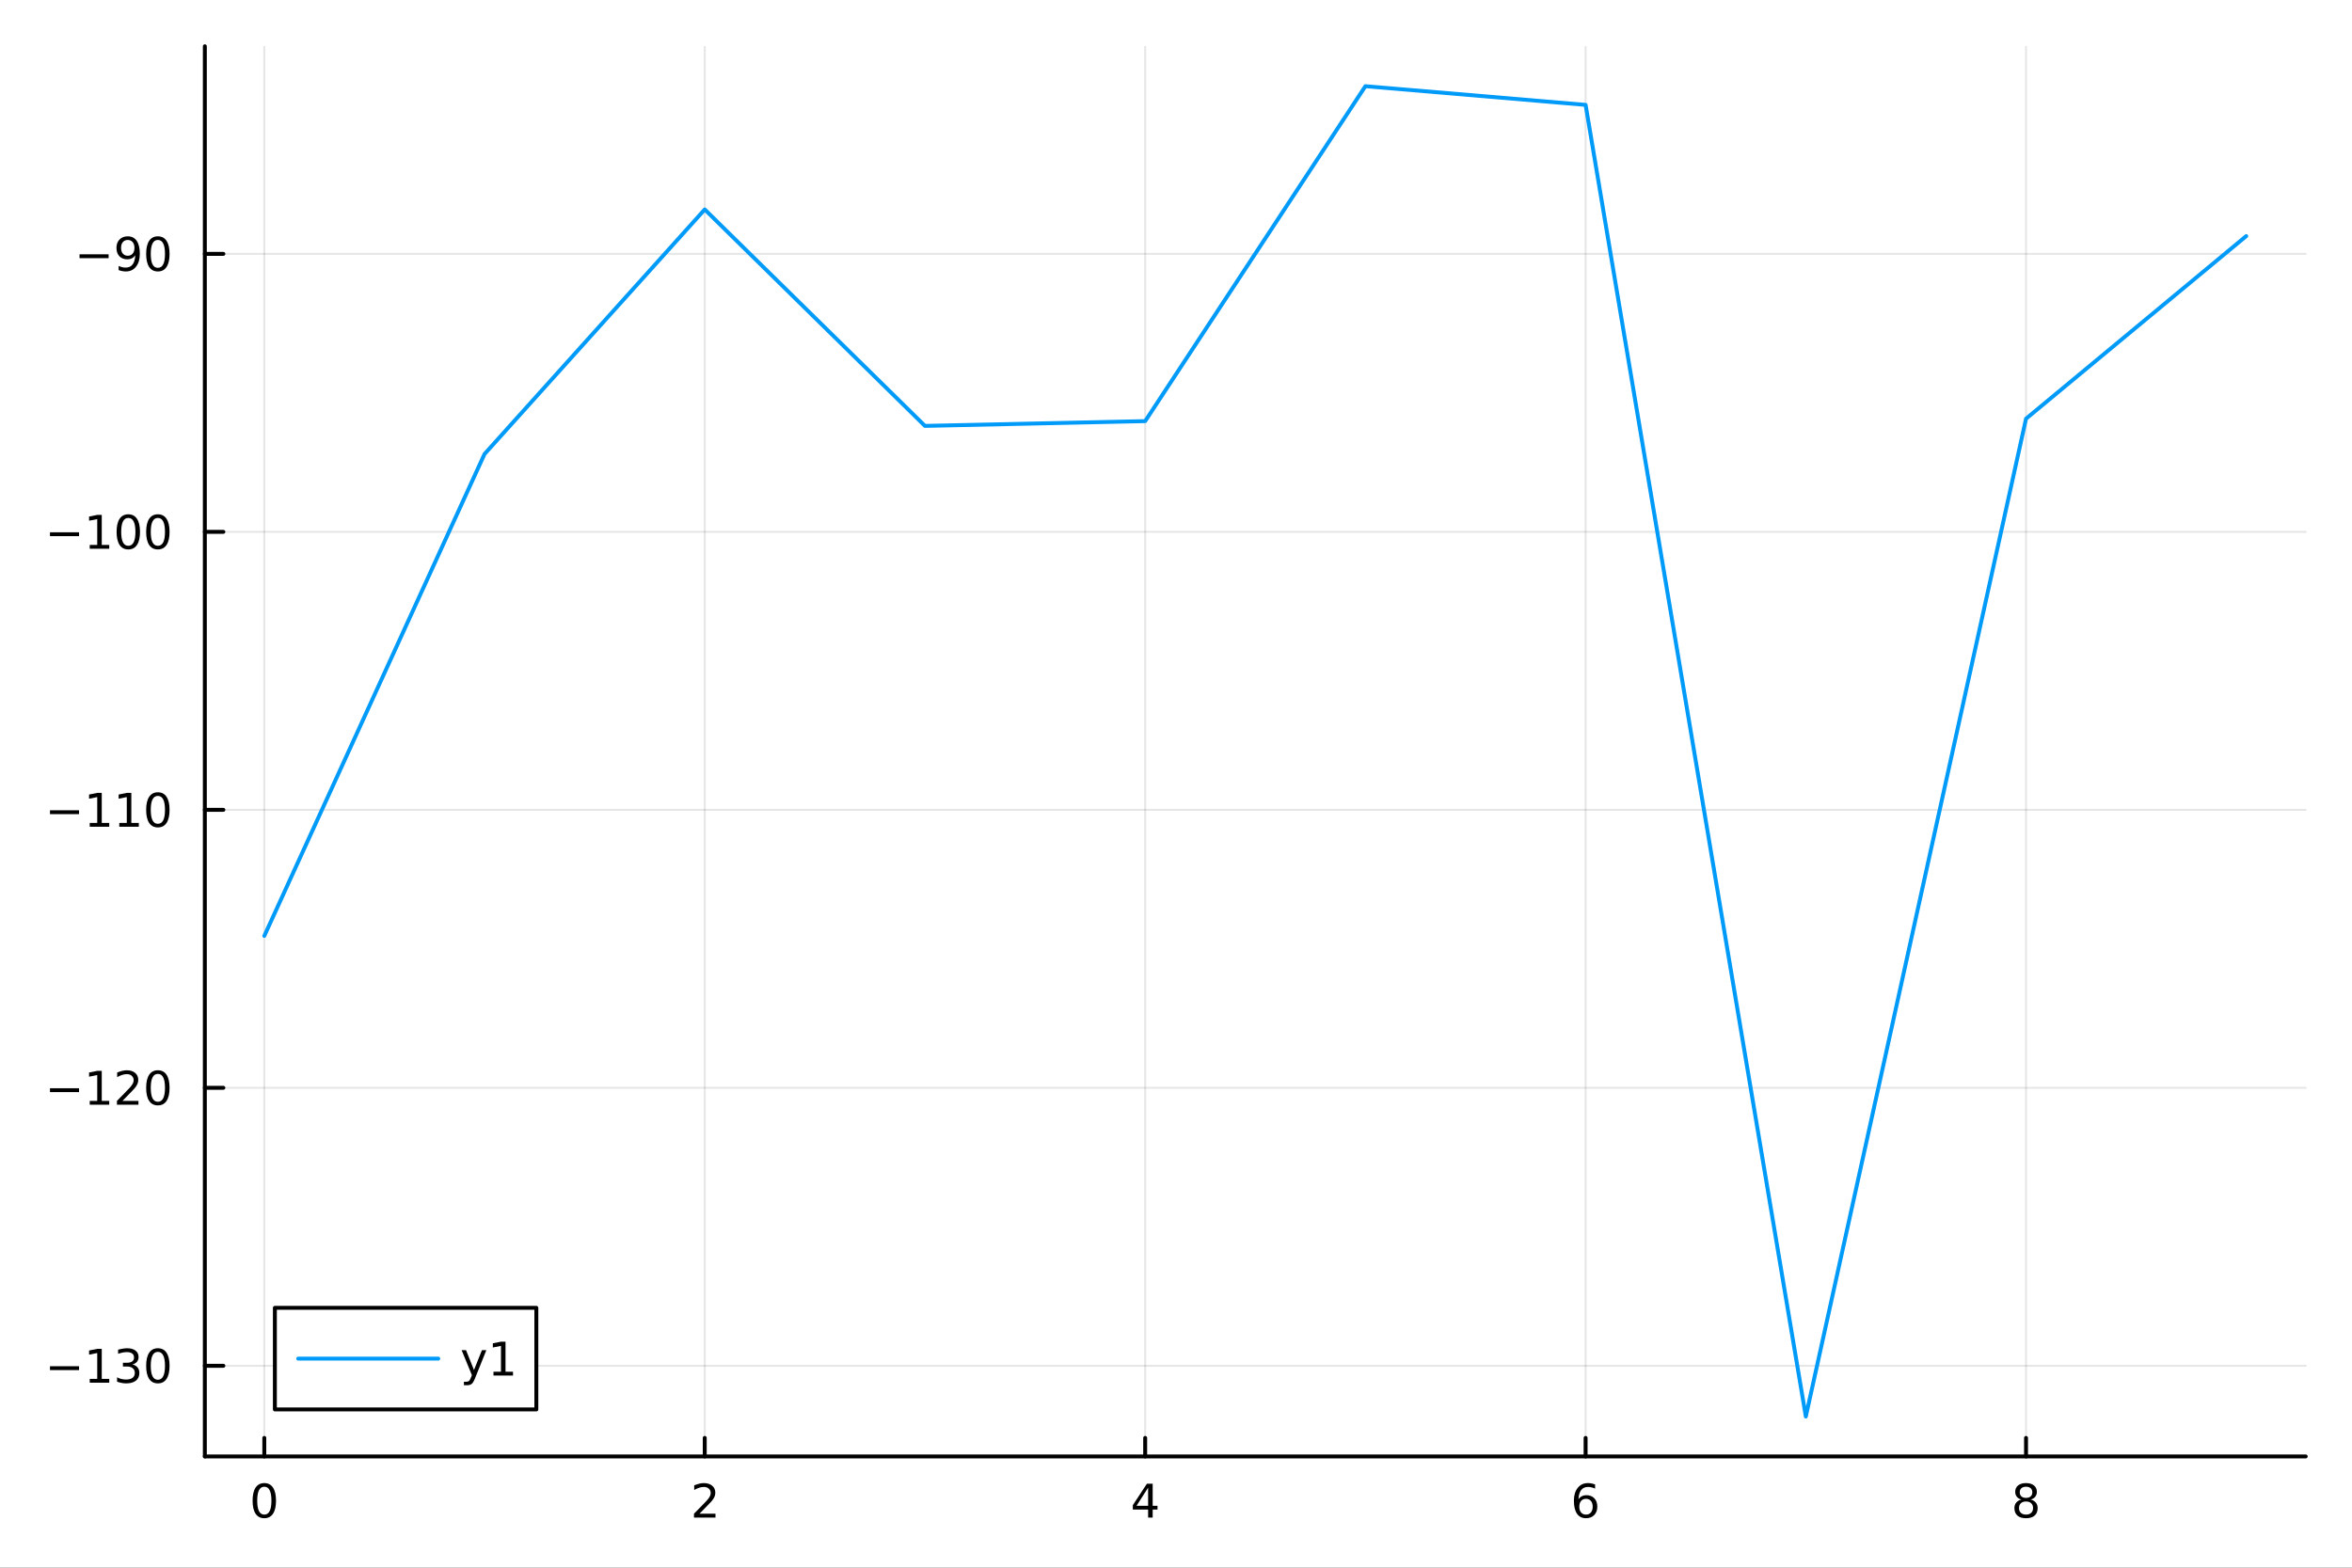 <?xml version="1.0" encoding="utf-8"?>
<svg xmlns="http://www.w3.org/2000/svg" xmlns:xlink="http://www.w3.org/1999/xlink" width="600" height="400" viewBox="0 0 2400 1600">
<rect x="0" y="0" width="2400" height="1600" fill="#333333" stroke="none"/>
<defs>
  <clipPath id="clip580">
    <rect x="0" y="0" width="2400" height="1600"/>
  </clipPath>
</defs>
<path clip-path="url(#clip580)" d="M0 1600 L2400 1600 L2400 0 L0 0  Z" fill="#ffffff" fill-rule="evenodd" fill-opacity="1"/>
<defs>
  <clipPath id="clip581">
    <rect x="480" y="0" width="1681" height="1600"/>
  </clipPath>
</defs>
<path clip-path="url(#clip580)" d="M209.029 1486.45 L2352.76 1486.45 L2352.76 47.244 L209.029 47.244  Z" fill="#ffffff" fill-rule="evenodd" fill-opacity="1"/>
<defs>
  <clipPath id="clip582">
    <rect x="209" y="47" width="2145" height="1440"/>
  </clipPath>
</defs>
<polyline clip-path="url(#clip582)" style="stroke:#000000; stroke-linecap:round; stroke-linejoin:round; stroke-width:2; stroke-opacity:0.1; fill:none" points="269.7,1486.45 269.7,47.244 "/>
<polyline clip-path="url(#clip582)" style="stroke:#000000; stroke-linecap:round; stroke-linejoin:round; stroke-width:2; stroke-opacity:0.1; fill:none" points="719.119,1486.45 719.119,47.244 "/>
<polyline clip-path="url(#clip582)" style="stroke:#000000; stroke-linecap:round; stroke-linejoin:round; stroke-width:2; stroke-opacity:0.1; fill:none" points="1168.54,1486.45 1168.54,47.244 "/>
<polyline clip-path="url(#clip582)" style="stroke:#000000; stroke-linecap:round; stroke-linejoin:round; stroke-width:2; stroke-opacity:0.1; fill:none" points="1617.96,1486.45 1617.96,47.244 "/>
<polyline clip-path="url(#clip582)" style="stroke:#000000; stroke-linecap:round; stroke-linejoin:round; stroke-width:2; stroke-opacity:0.1; fill:none" points="2067.38,1486.45 2067.38,47.244 "/>
<polyline clip-path="url(#clip580)" style="stroke:#000000; stroke-linecap:round; stroke-linejoin:round; stroke-width:4; stroke-opacity:1; fill:none" points="209.029,1486.45 2352.76,1486.45 "/>
<polyline clip-path="url(#clip580)" style="stroke:#000000; stroke-linecap:round; stroke-linejoin:round; stroke-width:4; stroke-opacity:1; fill:none" points="269.7,1486.45 269.7,1467.55 "/>
<polyline clip-path="url(#clip580)" style="stroke:#000000; stroke-linecap:round; stroke-linejoin:round; stroke-width:4; stroke-opacity:1; fill:none" points="719.119,1486.45 719.119,1467.55 "/>
<polyline clip-path="url(#clip580)" style="stroke:#000000; stroke-linecap:round; stroke-linejoin:round; stroke-width:4; stroke-opacity:1; fill:none" points="1168.54,1486.45 1168.54,1467.55 "/>
<polyline clip-path="url(#clip580)" style="stroke:#000000; stroke-linecap:round; stroke-linejoin:round; stroke-width:4; stroke-opacity:1; fill:none" points="1617.96,1486.45 1617.96,1467.55 "/>
<polyline clip-path="url(#clip580)" style="stroke:#000000; stroke-linecap:round; stroke-linejoin:round; stroke-width:4; stroke-opacity:1; fill:none" points="2067.38,1486.45 2067.38,1467.55 "/>
<path clip-path="url(#clip580)" d="M269.7 1517.37 Q266.089 1517.37 264.26 1520.93 Q262.455 1524.47 262.455 1531.6 Q262.455 1538.71 264.26 1542.27 Q266.089 1545.82 269.7 1545.82 Q273.334 1545.82 275.14 1542.27 Q276.969 1538.71 276.969 1531.6 Q276.969 1524.47 275.14 1520.93 Q273.334 1517.37 269.7 1517.37 M269.7 1513.66 Q275.51 1513.66 278.566 1518.27 Q281.644 1522.85 281.644 1531.6 Q281.644 1540.33 278.566 1544.94 Q275.51 1549.52 269.7 1549.52 Q263.89 1549.52 260.811 1544.94 Q257.756 1540.33 257.756 1531.6 Q257.756 1522.85 260.811 1518.27 Q263.89 1513.66 269.7 1513.66 Z" fill="#000000" fill-rule="nonzero" fill-opacity="1" /><path clip-path="url(#clip580)" d="M713.772 1544.91 L730.091 1544.91 L730.091 1548.85 L708.147 1548.85 L708.147 1544.91 Q710.809 1542.16 715.392 1537.53 Q719.998 1532.88 721.179 1531.53 Q723.424 1529.01 724.304 1527.27 Q725.207 1525.51 725.207 1523.82 Q725.207 1521.07 723.262 1519.33 Q721.341 1517.6 718.239 1517.6 Q716.04 1517.6 713.586 1518.36 Q711.156 1519.13 708.378 1520.68 L708.378 1515.95 Q711.202 1514.82 713.656 1514.24 Q716.11 1513.66 718.147 1513.66 Q723.517 1513.66 726.711 1516.35 Q729.906 1519.03 729.906 1523.52 Q729.906 1525.65 729.096 1527.57 Q728.309 1529.47 726.202 1532.07 Q725.623 1532.74 722.522 1535.95 Q719.42 1539.15 713.772 1544.91 Z" fill="#000000" fill-rule="nonzero" fill-opacity="1" /><path clip-path="url(#clip580)" d="M1171.55 1518.36 L1159.74 1536.81 L1171.55 1536.81 L1171.55 1518.36 M1170.32 1514.29 L1176.2 1514.29 L1176.2 1536.81 L1181.13 1536.81 L1181.13 1540.7 L1176.2 1540.7 L1176.2 1548.85 L1171.55 1548.85 L1171.55 1540.7 L1155.94 1540.7 L1155.94 1536.19 L1170.32 1514.29 Z" fill="#000000" fill-rule="nonzero" fill-opacity="1" /><path clip-path="url(#clip580)" d="M1618.36 1529.7 Q1615.21 1529.7 1613.36 1531.86 Q1611.53 1534.01 1611.53 1537.76 Q1611.53 1541.49 1613.36 1543.66 Q1615.21 1545.82 1618.36 1545.82 Q1621.51 1545.82 1623.34 1543.66 Q1625.19 1541.49 1625.19 1537.76 Q1625.19 1534.01 1623.34 1531.86 Q1621.51 1529.7 1618.36 1529.7 M1627.64 1515.05 L1627.64 1519.31 Q1625.88 1518.48 1624.08 1518.04 Q1622.3 1517.6 1620.54 1517.6 Q1615.91 1517.6 1613.45 1520.72 Q1611.02 1523.85 1610.68 1530.17 Q1612.04 1528.15 1614.1 1527.09 Q1616.16 1526 1618.64 1526 Q1623.85 1526 1626.86 1529.17 Q1629.89 1532.32 1629.89 1537.76 Q1629.89 1543.08 1626.74 1546.3 Q1623.59 1549.52 1618.36 1549.52 Q1612.37 1549.52 1609.19 1544.94 Q1606.02 1540.33 1606.02 1531.6 Q1606.02 1523.41 1609.91 1518.55 Q1613.8 1513.66 1620.35 1513.66 Q1622.11 1513.66 1623.89 1514.01 Q1625.7 1514.36 1627.64 1515.05 Z" fill="#000000" fill-rule="nonzero" fill-opacity="1" /><path clip-path="url(#clip580)" d="M2067.38 1532.44 Q2064.04 1532.44 2062.12 1534.22 Q2060.22 1536 2060.22 1539.13 Q2060.22 1542.25 2062.12 1544.03 Q2064.04 1545.82 2067.38 1545.82 Q2070.71 1545.82 2072.63 1544.03 Q2074.55 1542.23 2074.55 1539.13 Q2074.55 1536 2072.63 1534.22 Q2070.73 1532.44 2067.38 1532.44 M2062.7 1530.45 Q2059.69 1529.7 2058 1527.64 Q2056.33 1525.58 2056.33 1522.62 Q2056.33 1518.48 2059.27 1516.07 Q2062.24 1513.66 2067.38 1513.66 Q2072.54 1513.66 2075.48 1516.07 Q2078.42 1518.48 2078.42 1522.62 Q2078.42 1525.58 2076.73 1527.64 Q2075.06 1529.7 2072.07 1530.45 Q2075.45 1531.23 2077.33 1533.52 Q2079.23 1535.82 2079.23 1539.13 Q2079.23 1544.15 2076.15 1546.83 Q2073.09 1549.52 2067.38 1549.52 Q2061.66 1549.52 2058.58 1546.83 Q2055.52 1544.15 2055.52 1539.13 Q2055.52 1535.82 2057.42 1533.52 Q2059.32 1531.23 2062.7 1530.45 M2060.99 1523.06 Q2060.99 1525.75 2062.65 1527.25 Q2064.34 1528.76 2067.38 1528.76 Q2070.38 1528.76 2072.07 1527.25 Q2073.79 1525.75 2073.79 1523.06 Q2073.79 1520.38 2072.07 1518.87 Q2070.38 1517.37 2067.38 1517.37 Q2064.34 1517.37 2062.65 1518.87 Q2060.99 1520.38 2060.99 1523.06 Z" fill="#000000" fill-rule="nonzero" fill-opacity="1" /><polyline clip-path="url(#clip582)" style="stroke:#000000; stroke-linecap:round; stroke-linejoin:round; stroke-width:2; stroke-opacity:0.1; fill:none" points="209.029,1393.94 2352.76,1393.94 "/>
<polyline clip-path="url(#clip582)" style="stroke:#000000; stroke-linecap:round; stroke-linejoin:round; stroke-width:2; stroke-opacity:0.1; fill:none" points="209.029,1110.23 2352.76,1110.23 "/>
<polyline clip-path="url(#clip582)" style="stroke:#000000; stroke-linecap:round; stroke-linejoin:round; stroke-width:2; stroke-opacity:0.1; fill:none" points="209.029,826.523 2352.76,826.523 "/>
<polyline clip-path="url(#clip582)" style="stroke:#000000; stroke-linecap:round; stroke-linejoin:round; stroke-width:2; stroke-opacity:0.1; fill:none" points="209.029,542.814 2352.76,542.814 "/>
<polyline clip-path="url(#clip582)" style="stroke:#000000; stroke-linecap:round; stroke-linejoin:round; stroke-width:2; stroke-opacity:0.1; fill:none" points="209.029,259.104 2352.76,259.104 "/>
<polyline clip-path="url(#clip580)" style="stroke:#000000; stroke-linecap:round; stroke-linejoin:round; stroke-width:4; stroke-opacity:1; fill:none" points="209.029,1486.45 209.029,47.244 "/>
<polyline clip-path="url(#clip580)" style="stroke:#000000; stroke-linecap:round; stroke-linejoin:round; stroke-width:4; stroke-opacity:1; fill:none" points="209.029,1393.94 227.926,1393.94 "/>
<polyline clip-path="url(#clip580)" style="stroke:#000000; stroke-linecap:round; stroke-linejoin:round; stroke-width:4; stroke-opacity:1; fill:none" points="209.029,1110.23 227.926,1110.23 "/>
<polyline clip-path="url(#clip580)" style="stroke:#000000; stroke-linecap:round; stroke-linejoin:round; stroke-width:4; stroke-opacity:1; fill:none" points="209.029,826.523 227.926,826.523 "/>
<polyline clip-path="url(#clip580)" style="stroke:#000000; stroke-linecap:round; stroke-linejoin:round; stroke-width:4; stroke-opacity:1; fill:none" points="209.029,542.814 227.926,542.814 "/>
<polyline clip-path="url(#clip580)" style="stroke:#000000; stroke-linecap:round; stroke-linejoin:round; stroke-width:4; stroke-opacity:1; fill:none" points="209.029,259.104 227.926,259.104 "/>
<path clip-path="url(#clip580)" d="M50.992 1394.39 L80.668 1394.39 L80.668 1398.33 L50.992 1398.33 L50.992 1394.39 Z" fill="#000000" fill-rule="nonzero" fill-opacity="1" /><path clip-path="url(#clip580)" d="M91.571 1407.29 L99.21 1407.29 L99.21 1380.92 L90.899 1382.59 L90.899 1378.33 L99.163 1376.66 L103.839 1376.66 L103.839 1407.29 L111.478 1407.29 L111.478 1411.22 L91.571 1411.22 L91.571 1407.29 Z" fill="#000000" fill-rule="nonzero" fill-opacity="1" /><path clip-path="url(#clip580)" d="M135.089 1392.59 Q138.445 1393.3 140.32 1395.57 Q142.218 1397.84 142.218 1401.18 Q142.218 1406.29 138.7 1409.09 Q135.181 1411.89 128.7 1411.89 Q126.524 1411.89 124.209 1411.45 Q121.918 1411.04 119.464 1410.18 L119.464 1405.67 Q121.408 1406.8 123.723 1407.38 Q126.038 1407.96 128.561 1407.96 Q132.959 1407.96 135.251 1406.22 Q137.566 1404.49 137.566 1401.18 Q137.566 1398.12 135.413 1396.41 Q133.283 1394.67 129.464 1394.67 L125.436 1394.67 L125.436 1390.83 L129.649 1390.83 Q133.098 1390.83 134.927 1389.46 Q136.756 1388.07 136.756 1385.48 Q136.756 1382.82 134.857 1381.41 Q132.982 1379.97 129.464 1379.97 Q127.543 1379.97 125.344 1380.39 Q123.145 1380.8 120.506 1381.68 L120.506 1377.52 Q123.168 1376.78 125.482 1376.41 Q127.82 1376.04 129.881 1376.04 Q135.205 1376.04 138.306 1378.47 Q141.408 1380.87 141.408 1384.99 Q141.408 1387.87 139.765 1389.86 Q138.121 1391.82 135.089 1392.59 Z" fill="#000000" fill-rule="nonzero" fill-opacity="1" /><path clip-path="url(#clip580)" d="M161.084 1379.74 Q157.473 1379.74 155.644 1383.3 Q153.839 1386.85 153.839 1393.98 Q153.839 1401.08 155.644 1404.65 Q157.473 1408.19 161.084 1408.19 Q164.718 1408.19 166.524 1404.65 Q168.353 1401.08 168.353 1393.98 Q168.353 1386.85 166.524 1383.3 Q164.718 1379.74 161.084 1379.74 M161.084 1376.04 Q166.894 1376.04 169.95 1380.64 Q173.029 1385.23 173.029 1393.98 Q173.029 1402.7 169.95 1407.31 Q166.894 1411.89 161.084 1411.89 Q155.274 1411.89 152.195 1407.31 Q149.14 1402.7 149.14 1393.98 Q149.14 1385.23 152.195 1380.64 Q155.274 1376.04 161.084 1376.04 Z" fill="#000000" fill-rule="nonzero" fill-opacity="1" /><path clip-path="url(#clip580)" d="M50.992 1110.68 L80.668 1110.68 L80.668 1114.62 L50.992 1114.62 L50.992 1110.68 Z" fill="#000000" fill-rule="nonzero" fill-opacity="1" /><path clip-path="url(#clip580)" d="M91.571 1123.58 L99.21 1123.58 L99.21 1097.21 L90.899 1098.88 L90.899 1094.62 L99.163 1092.95 L103.839 1092.95 L103.839 1123.58 L111.478 1123.58 L111.478 1127.51 L91.571 1127.51 L91.571 1123.58 Z" fill="#000000" fill-rule="nonzero" fill-opacity="1" /><path clip-path="url(#clip580)" d="M124.95 1123.58 L141.269 1123.58 L141.269 1127.51 L119.325 1127.51 L119.325 1123.58 Q121.987 1120.82 126.57 1116.19 Q131.177 1111.54 132.357 1110.2 Q134.603 1107.67 135.482 1105.94 Q136.385 1104.18 136.385 1102.49 Q136.385 1099.73 134.441 1098 Q132.519 1096.26 129.418 1096.26 Q127.219 1096.26 124.765 1097.03 Q122.334 1097.79 119.557 1099.34 L119.557 1094.62 Q122.381 1093.48 124.834 1092.91 Q127.288 1092.33 129.325 1092.33 Q134.695 1092.33 137.89 1095.01 Q141.084 1097.7 141.084 1102.19 Q141.084 1104.32 140.274 1106.24 Q139.487 1108.14 137.381 1110.73 Q136.802 1111.4 133.7 1114.62 Q130.598 1117.81 124.95 1123.58 Z" fill="#000000" fill-rule="nonzero" fill-opacity="1" /><path clip-path="url(#clip580)" d="M161.084 1096.03 Q157.473 1096.03 155.644 1099.6 Q153.839 1103.14 153.839 1110.27 Q153.839 1117.37 155.644 1120.94 Q157.473 1124.48 161.084 1124.48 Q164.718 1124.48 166.524 1120.94 Q168.353 1117.37 168.353 1110.27 Q168.353 1103.14 166.524 1099.6 Q164.718 1096.03 161.084 1096.03 M161.084 1092.33 Q166.894 1092.33 169.95 1096.93 Q173.029 1101.52 173.029 1110.27 Q173.029 1118.99 169.95 1123.6 Q166.894 1128.18 161.084 1128.18 Q155.274 1128.18 152.195 1123.6 Q149.14 1118.99 149.14 1110.27 Q149.14 1101.52 152.195 1096.93 Q155.274 1092.33 161.084 1092.33 Z" fill="#000000" fill-rule="nonzero" fill-opacity="1" /><path clip-path="url(#clip580)" d="M50.992 826.974 L80.668 826.974 L80.668 830.909 L50.992 830.909 L50.992 826.974 Z" fill="#000000" fill-rule="nonzero" fill-opacity="1" /><path clip-path="url(#clip580)" d="M91.571 839.868 L99.21 839.868 L99.21 813.502 L90.899 815.169 L90.899 810.909 L99.163 809.243 L103.839 809.243 L103.839 839.868 L111.478 839.868 L111.478 843.803 L91.571 843.803 L91.571 839.868 Z" fill="#000000" fill-rule="nonzero" fill-opacity="1" /><path clip-path="url(#clip580)" d="M121.732 839.868 L129.371 839.868 L129.371 813.502 L121.061 815.169 L121.061 810.909 L129.325 809.243 L134.001 809.243 L134.001 839.868 L141.64 839.868 L141.64 843.803 L121.732 843.803 L121.732 839.868 Z" fill="#000000" fill-rule="nonzero" fill-opacity="1" /><path clip-path="url(#clip580)" d="M161.084 812.322 Q157.473 812.322 155.644 815.886 Q153.839 819.428 153.839 826.558 Q153.839 833.664 155.644 837.229 Q157.473 840.77 161.084 840.77 Q164.718 840.77 166.524 837.229 Q168.353 833.664 168.353 826.558 Q168.353 819.428 166.524 815.886 Q164.718 812.322 161.084 812.322 M161.084 808.618 Q166.894 808.618 169.95 813.224 Q173.029 817.808 173.029 826.558 Q173.029 835.284 169.95 839.891 Q166.894 844.474 161.084 844.474 Q155.274 844.474 152.195 839.891 Q149.14 835.284 149.14 826.558 Q149.14 817.808 152.195 813.224 Q155.274 808.618 161.084 808.618 Z" fill="#000000" fill-rule="nonzero" fill-opacity="1" /><path clip-path="url(#clip580)" d="M50.992 543.265 L80.668 543.265 L80.668 547.2 L50.992 547.2 L50.992 543.265 Z" fill="#000000" fill-rule="nonzero" fill-opacity="1" /><path clip-path="url(#clip580)" d="M91.571 556.158 L99.21 556.158 L99.21 529.793 L90.899 531.459 L90.899 527.2 L99.163 525.534 L103.839 525.534 L103.839 556.158 L111.478 556.158 L111.478 560.094 L91.571 560.094 L91.571 556.158 Z" fill="#000000" fill-rule="nonzero" fill-opacity="1" /><path clip-path="url(#clip580)" d="M130.922 528.612 Q127.311 528.612 125.482 532.177 Q123.677 535.719 123.677 542.848 Q123.677 549.955 125.482 553.52 Q127.311 557.061 130.922 557.061 Q134.556 557.061 136.362 553.52 Q138.191 549.955 138.191 542.848 Q138.191 535.719 136.362 532.177 Q134.556 528.612 130.922 528.612 M130.922 524.909 Q136.732 524.909 139.788 529.515 Q142.867 534.098 142.867 542.848 Q142.867 551.575 139.788 556.182 Q136.732 560.765 130.922 560.765 Q125.112 560.765 122.033 556.182 Q118.978 551.575 118.978 542.848 Q118.978 534.098 122.033 529.515 Q125.112 524.909 130.922 524.909 Z" fill="#000000" fill-rule="nonzero" fill-opacity="1" /><path clip-path="url(#clip580)" d="M161.084 528.612 Q157.473 528.612 155.644 532.177 Q153.839 535.719 153.839 542.848 Q153.839 549.955 155.644 553.52 Q157.473 557.061 161.084 557.061 Q164.718 557.061 166.524 553.52 Q168.353 549.955 168.353 542.848 Q168.353 535.719 166.524 532.177 Q164.718 528.612 161.084 528.612 M161.084 524.909 Q166.894 524.909 169.95 529.515 Q173.029 534.098 173.029 542.848 Q173.029 551.575 169.95 556.182 Q166.894 560.765 161.084 560.765 Q155.274 560.765 152.195 556.182 Q149.14 551.575 149.14 542.848 Q149.14 534.098 152.195 529.515 Q155.274 524.909 161.084 524.909 Z" fill="#000000" fill-rule="nonzero" fill-opacity="1" /><path clip-path="url(#clip580)" d="M81.154 259.556 L110.83 259.556 L110.83 263.491 L81.154 263.491 L81.154 259.556 Z" fill="#000000" fill-rule="nonzero" fill-opacity="1" /><path clip-path="url(#clip580)" d="M121.061 275.667 L121.061 271.407 Q122.82 272.241 124.626 272.681 Q126.432 273.12 128.168 273.12 Q132.797 273.12 135.228 270.019 Q137.681 266.894 138.029 260.551 Q136.686 262.542 134.626 263.607 Q132.566 264.671 130.066 264.671 Q124.881 264.671 121.848 261.546 Q118.839 258.398 118.839 252.958 Q118.839 247.634 121.987 244.417 Q125.135 241.199 130.367 241.199 Q136.362 241.199 139.51 245.806 Q142.681 250.389 142.681 259.139 Q142.681 267.31 138.793 272.194 Q134.927 277.056 128.376 277.056 Q126.617 277.056 124.811 276.708 Q123.006 276.361 121.061 275.667 M130.367 261.014 Q133.515 261.014 135.344 258.861 Q137.195 256.708 137.195 252.958 Q137.195 249.232 135.344 247.079 Q133.515 244.903 130.367 244.903 Q127.219 244.903 125.367 247.079 Q123.538 249.232 123.538 252.958 Q123.538 256.708 125.367 258.861 Q127.219 261.014 130.367 261.014 Z" fill="#000000" fill-rule="nonzero" fill-opacity="1" /><path clip-path="url(#clip580)" d="M161.084 244.903 Q157.473 244.903 155.644 248.468 Q153.839 252.009 153.839 259.139 Q153.839 266.245 155.644 269.81 Q157.473 273.352 161.084 273.352 Q164.718 273.352 166.524 269.81 Q168.353 266.245 168.353 259.139 Q168.353 252.009 166.524 248.468 Q164.718 244.903 161.084 244.903 M161.084 241.199 Q166.894 241.199 169.95 245.806 Q173.029 250.389 173.029 259.139 Q173.029 267.866 169.95 272.472 Q166.894 277.056 161.084 277.056 Q155.274 277.056 152.195 272.472 Q149.14 267.866 149.14 259.139 Q149.14 250.389 152.195 245.806 Q155.274 241.199 161.084 241.199 Z" fill="#000000" fill-rule="nonzero" fill-opacity="1" /><polyline clip-path="url(#clip582)" style="stroke:#009af9; stroke-linecap:round; stroke-linejoin:round; stroke-width:4; stroke-opacity:1; fill:none" points="269.7,955.19 494.409,463.396 719.119,213.78 943.828,434.673 1168.54,429.808 1393.25,87.976 1617.96,107.042 1842.67,1445.72 2067.38,427.339 2292.08,240.952 "/>
<path clip-path="url(#clip580)" d="M280.486 1438.47 L547.289 1438.47 L547.289 1334.79 L280.486 1334.79  Z" fill="#ffffff" fill-rule="evenodd" fill-opacity="1"/>
<polyline clip-path="url(#clip580)" style="stroke:#000000; stroke-linecap:round; stroke-linejoin:round; stroke-width:4; stroke-opacity:1; fill:none" points="280.486,1438.47 547.289,1438.47 547.289,1334.79 280.486,1334.79 280.486,1438.47 "/>
<polyline clip-path="url(#clip580)" style="stroke:#009af9; stroke-linecap:round; stroke-linejoin:round; stroke-width:4; stroke-opacity:1; fill:none" points="304.305,1386.63 447.22,1386.63 "/>
<path clip-path="url(#clip580)" d="M484.882 1406.32 Q483.077 1410.95 481.364 1412.36 Q479.651 1413.78 476.78 1413.78 L473.378 1413.78 L473.378 1410.21 L475.878 1410.21 Q477.637 1410.21 478.609 1409.38 Q479.581 1408.54 480.762 1405.44 L481.526 1403.5 L471.04 1377.99 L475.554 1377.99 L483.655 1398.27 L491.757 1377.99 L496.271 1377.99 L484.882 1406.32 Z" fill="#000000" fill-rule="nonzero" fill-opacity="1" /><path clip-path="url(#clip580)" d="M503.563 1399.98 L511.201 1399.98 L511.201 1373.61 L502.891 1375.28 L502.891 1371.02 L511.155 1369.35 L515.831 1369.35 L515.831 1399.98 L523.47 1399.98 L523.47 1403.91 L503.563 1403.91 L503.563 1399.98 Z" fill="#000000" fill-rule="nonzero" fill-opacity="1" /></svg>
